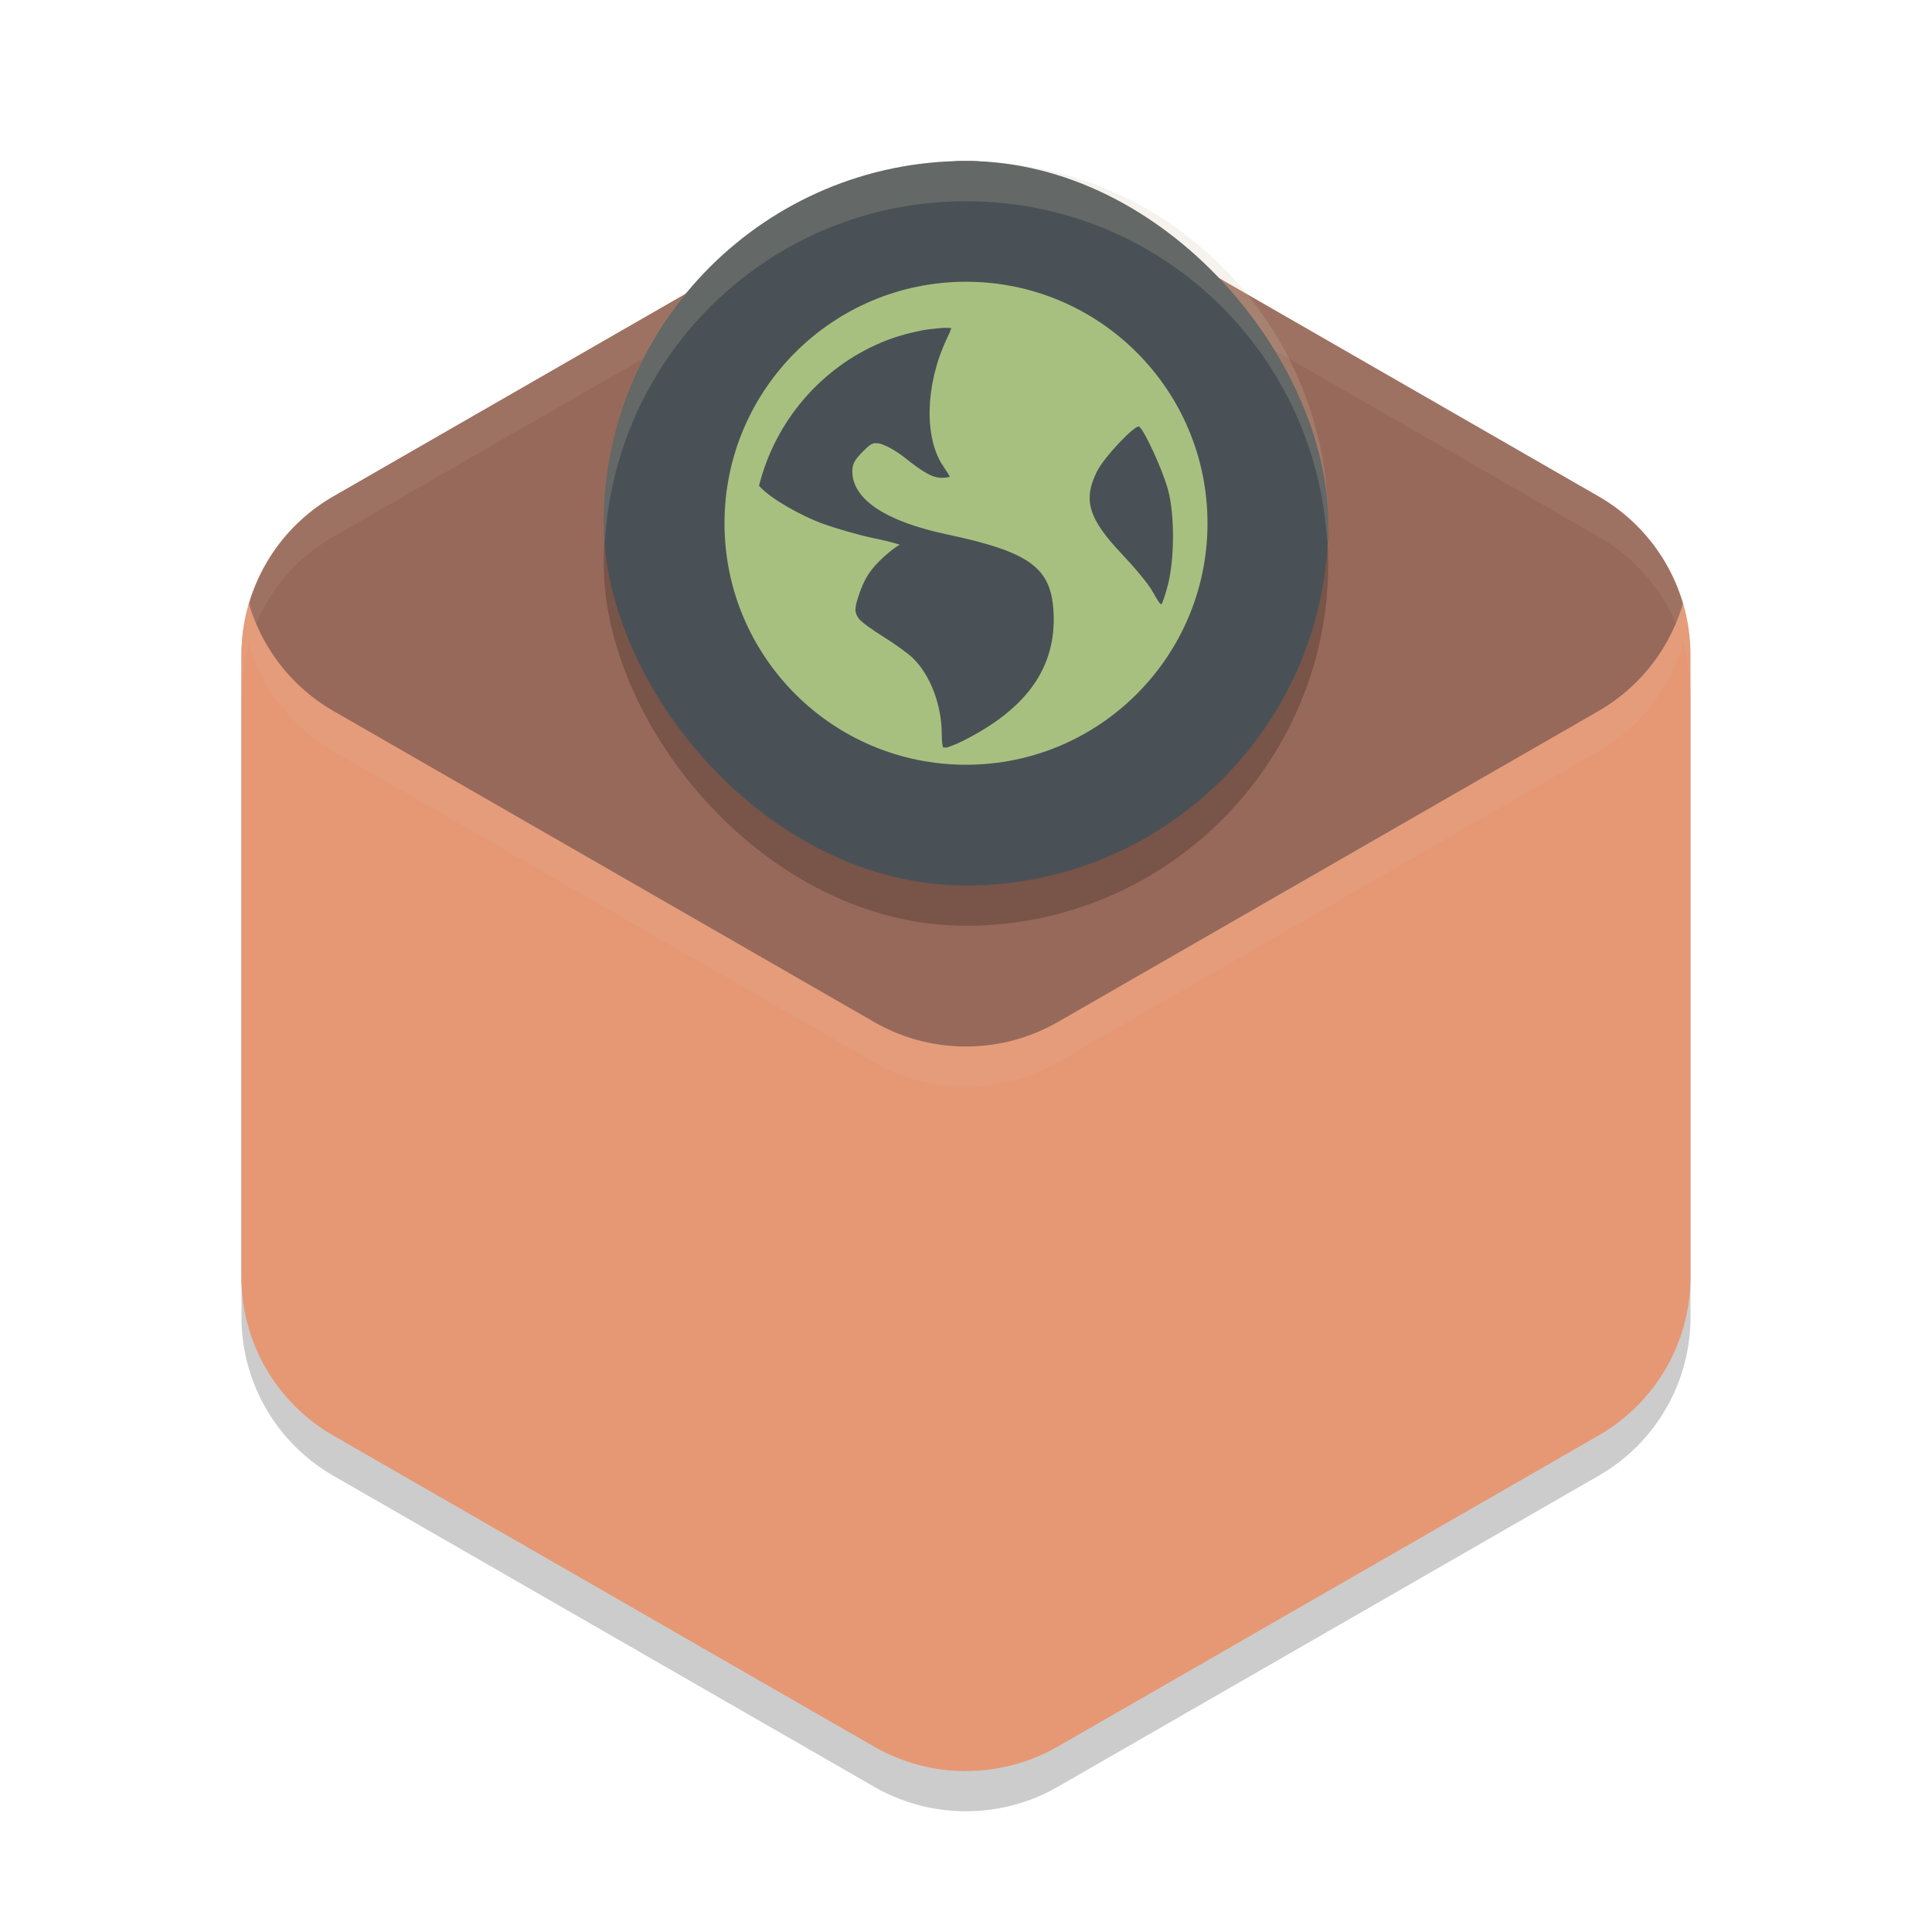 <svg xmlns="http://www.w3.org/2000/svg" width="48" height="48" version="1">
 <path style="opacity:0.2" d="m 24.108,5.001 a 4.566,4.548 0 0 0 -2.391,0.607 l -13.434,7.726 A 4.566,4.548 0 0 0 6,17.273 v 15.453 a 4.566,4.548 0 0 0 2.283,3.939 l 13.434,7.726 a 4.566,4.548 0 0 0 4.566,0 l 13.434,-7.726 A 4.566,4.548 0 0 0 42,32.725 v -15.453 a 4.566,4.548 0 0 0 -2.283,-3.939 l -13.434,-7.726 a 4.566,4.548 0 0 0 -2.175,-0.607 z"/>
 <path style="fill:#e69875" d="M 24.107 4 L 24.107 4.002 A 4.566 4.548 0 0 0 21.717 4.607 L 8.283 12.334 A 4.566 4.548 0 0 0 6 16.273 L 6 31.727 A 4.566 4.548 0 0 0 8.283 35.664 L 21.717 43.391 A 4.566 4.548 0 0 0 26.283 43.391 L 39.717 35.664 A 4.566 4.548 0 0 0 42 31.727 L 42 16.273 A 4.566 4.548 0 0 0 39.717 12.334 L 26.283 4.607 A 4.566 4.548 0 0 0 24.107 4 z"/>
 <path style="fill:#e69875" d="M 24 4.004 A 4.566 4.548 0 0 0 21.717 4.607 L 8.283 12.334 A 4.566 4.548 0 0 0 6 16.273 L 6 31.727 A 4.566 4.548 0 0 0 8.283 35.664 L 21.717 43.391 A 4.566 4.548 0 0 0 24 43.996 L 24 4.004 z"/>
 <path style="opacity:0.5;fill:#493b40" d="M 24.107 4 L 24.107 4.002 A 4.566 4.548 0 0 0 21.717 4.607 L 8.283 12.334 A 4.566 4.548 0 0 0 6.188 15.002 A 4.566 4.548 0 0 0 8.283 17.664 L 21.717 25.391 A 4.566 4.548 0 0 0 26.283 25.391 L 39.717 17.664 A 4.566 4.548 0 0 0 41.812 14.994 A 4.566 4.548 0 0 0 39.717 12.334 L 26.283 4.607 A 4.566 4.548 0 0 0 24.107 4 z"/>
 <path style="opacity:0.1;fill:#d3c6aa" d="m 24.107,4.002 a 4.566,4.548 0 0 0 -2.39,0.605 L 8.283,12.334 A 4.566,4.548 0 0 0 6,16.273 v 1 A 4.566,4.548 0 0 1 8.283,13.334 L 21.717,5.607 a 4.566,4.548 0 0 1 2.391,-0.605 4.566,4.548 0 0 1 2.176,0.605 L 39.717,13.334 A 4.566,4.548 0 0 1 42,17.273 v -1 A 4.566,4.548 0 0 0 39.717,12.334 L 26.283,4.607 A 4.566,4.548 0 0 0 24.107,4.002 Z"/>
 <path style="opacity:0.1;fill:#d3c6aa" d="M 41.629 15.494 A 4.566 4.548 0 0 1 39.717 17.664 L 26.283 25.391 A 4.566 4.548 0 0 1 21.717 25.391 L 8.283 17.664 A 4.566 4.548 0 0 1 6.371 15.504 A 4.566 4.548 0 0 0 6.188 16.002 A 4.566 4.548 0 0 0 8.283 18.664 L 21.717 26.391 A 4.566 4.548 0 0 0 26.283 26.391 L 39.717 18.664 A 4.566 4.548 0 0 0 41.812 15.994 A 4.566 4.548 0 0 0 41.629 15.494 z"/>
 <rect style="opacity:0.2" width="18" height="18" x="15" y="5" rx="9" ry="9"/>
 <rect style="fill:#495156" width="18" height="18" x="15" y="4" rx="9" ry="9"/>
 <path style="fill:#a7c080" d="m 24,7 c -3.314,0 -6,2.686 -6,6 0,3.314 2.686,6 6,6 3.314,0 6,-2.686 6,-6 0,-3.314 -2.686,-6 -6,-6 z m -0.601,1.147 c 0.07,-0.007 0.159,0.004 0.229,0 0.008,0.033 -0.051,0.152 -0.131,0.326 -0.508,1.11 -0.537,2.411 -0.065,3.105 0.085,0.126 0.162,0.246 0.162,0.261 0,0.016 -0.092,0.032 -0.196,0.032 -0.244,0 -0.475,-0.148 -0.948,-0.522 -0.21,-0.166 -0.482,-0.305 -0.588,-0.326 -0.166,-0.033 -0.211,-0.019 -0.425,0.196 -0.2,0.2 -0.261,0.308 -0.261,0.491 0,0.693 0.822,1.243 2.352,1.567 2.077,0.44 2.589,0.836 2.647,1.929 0.072,1.37 -0.658,2.403 -2.255,3.203 -0.191,0.095 -0.312,0.132 -0.392,0.162 -0.035,-0.003 -0.062,0.003 -0.097,0 -0.014,-0.042 -0.033,-0.14 -0.033,-0.326 0,-0.728 -0.286,-1.476 -0.718,-1.895 -0.116,-0.112 -0.442,-0.35 -0.72,-0.522 -0.278,-0.172 -0.559,-0.372 -0.621,-0.457 -0.104,-0.142 -0.111,-0.229 -0.032,-0.491 0.145,-0.478 0.317,-0.744 0.653,-1.046 0.176,-0.158 0.353,-0.29 0.392,-0.293 0.039,-0.003 -0.224,-0.083 -0.619,-0.164 -0.396,-0.081 -0.976,-0.252 -1.276,-0.36 -0.547,-0.198 -1.285,-0.613 -1.567,-0.914 -0.012,-0.013 -0.023,-0.022 -0.033,-0.033 0.404,-1.608 1.536,-2.926 3.039,-3.561 0.314,-0.133 0.639,-0.225 0.981,-0.295 0.17,-0.035 0.346,-0.047 0.522,-0.065 z m 4.902,2.451 c 0.123,0.076 0.586,1.079 0.718,1.569 0.171,0.632 0.159,1.725 0,2.352 -0.06,0.239 -0.137,0.463 -0.162,0.491 -0.026,0.028 -0.12,-0.132 -0.229,-0.326 -0.11,-0.194 -0.46,-0.608 -0.752,-0.916 -0.841,-0.887 -0.973,-1.349 -0.621,-2.057 0.178,-0.357 0.951,-1.17 1.046,-1.112 z"/>
 <path style="fill:#d3c6aa;opacity:0.2" d="M 24 4 C 19.014 4 15 8.014 15 13 C 15 13.169 15.016 13.333 15.025 13.5 C 15.285 8.75 19.183 5 24 5 C 28.817 5 32.715 8.75 32.975 13.5 C 32.984 13.333 33 13.169 33 13 C 33 8.014 28.986 4 24 4 z"/>
</svg>
